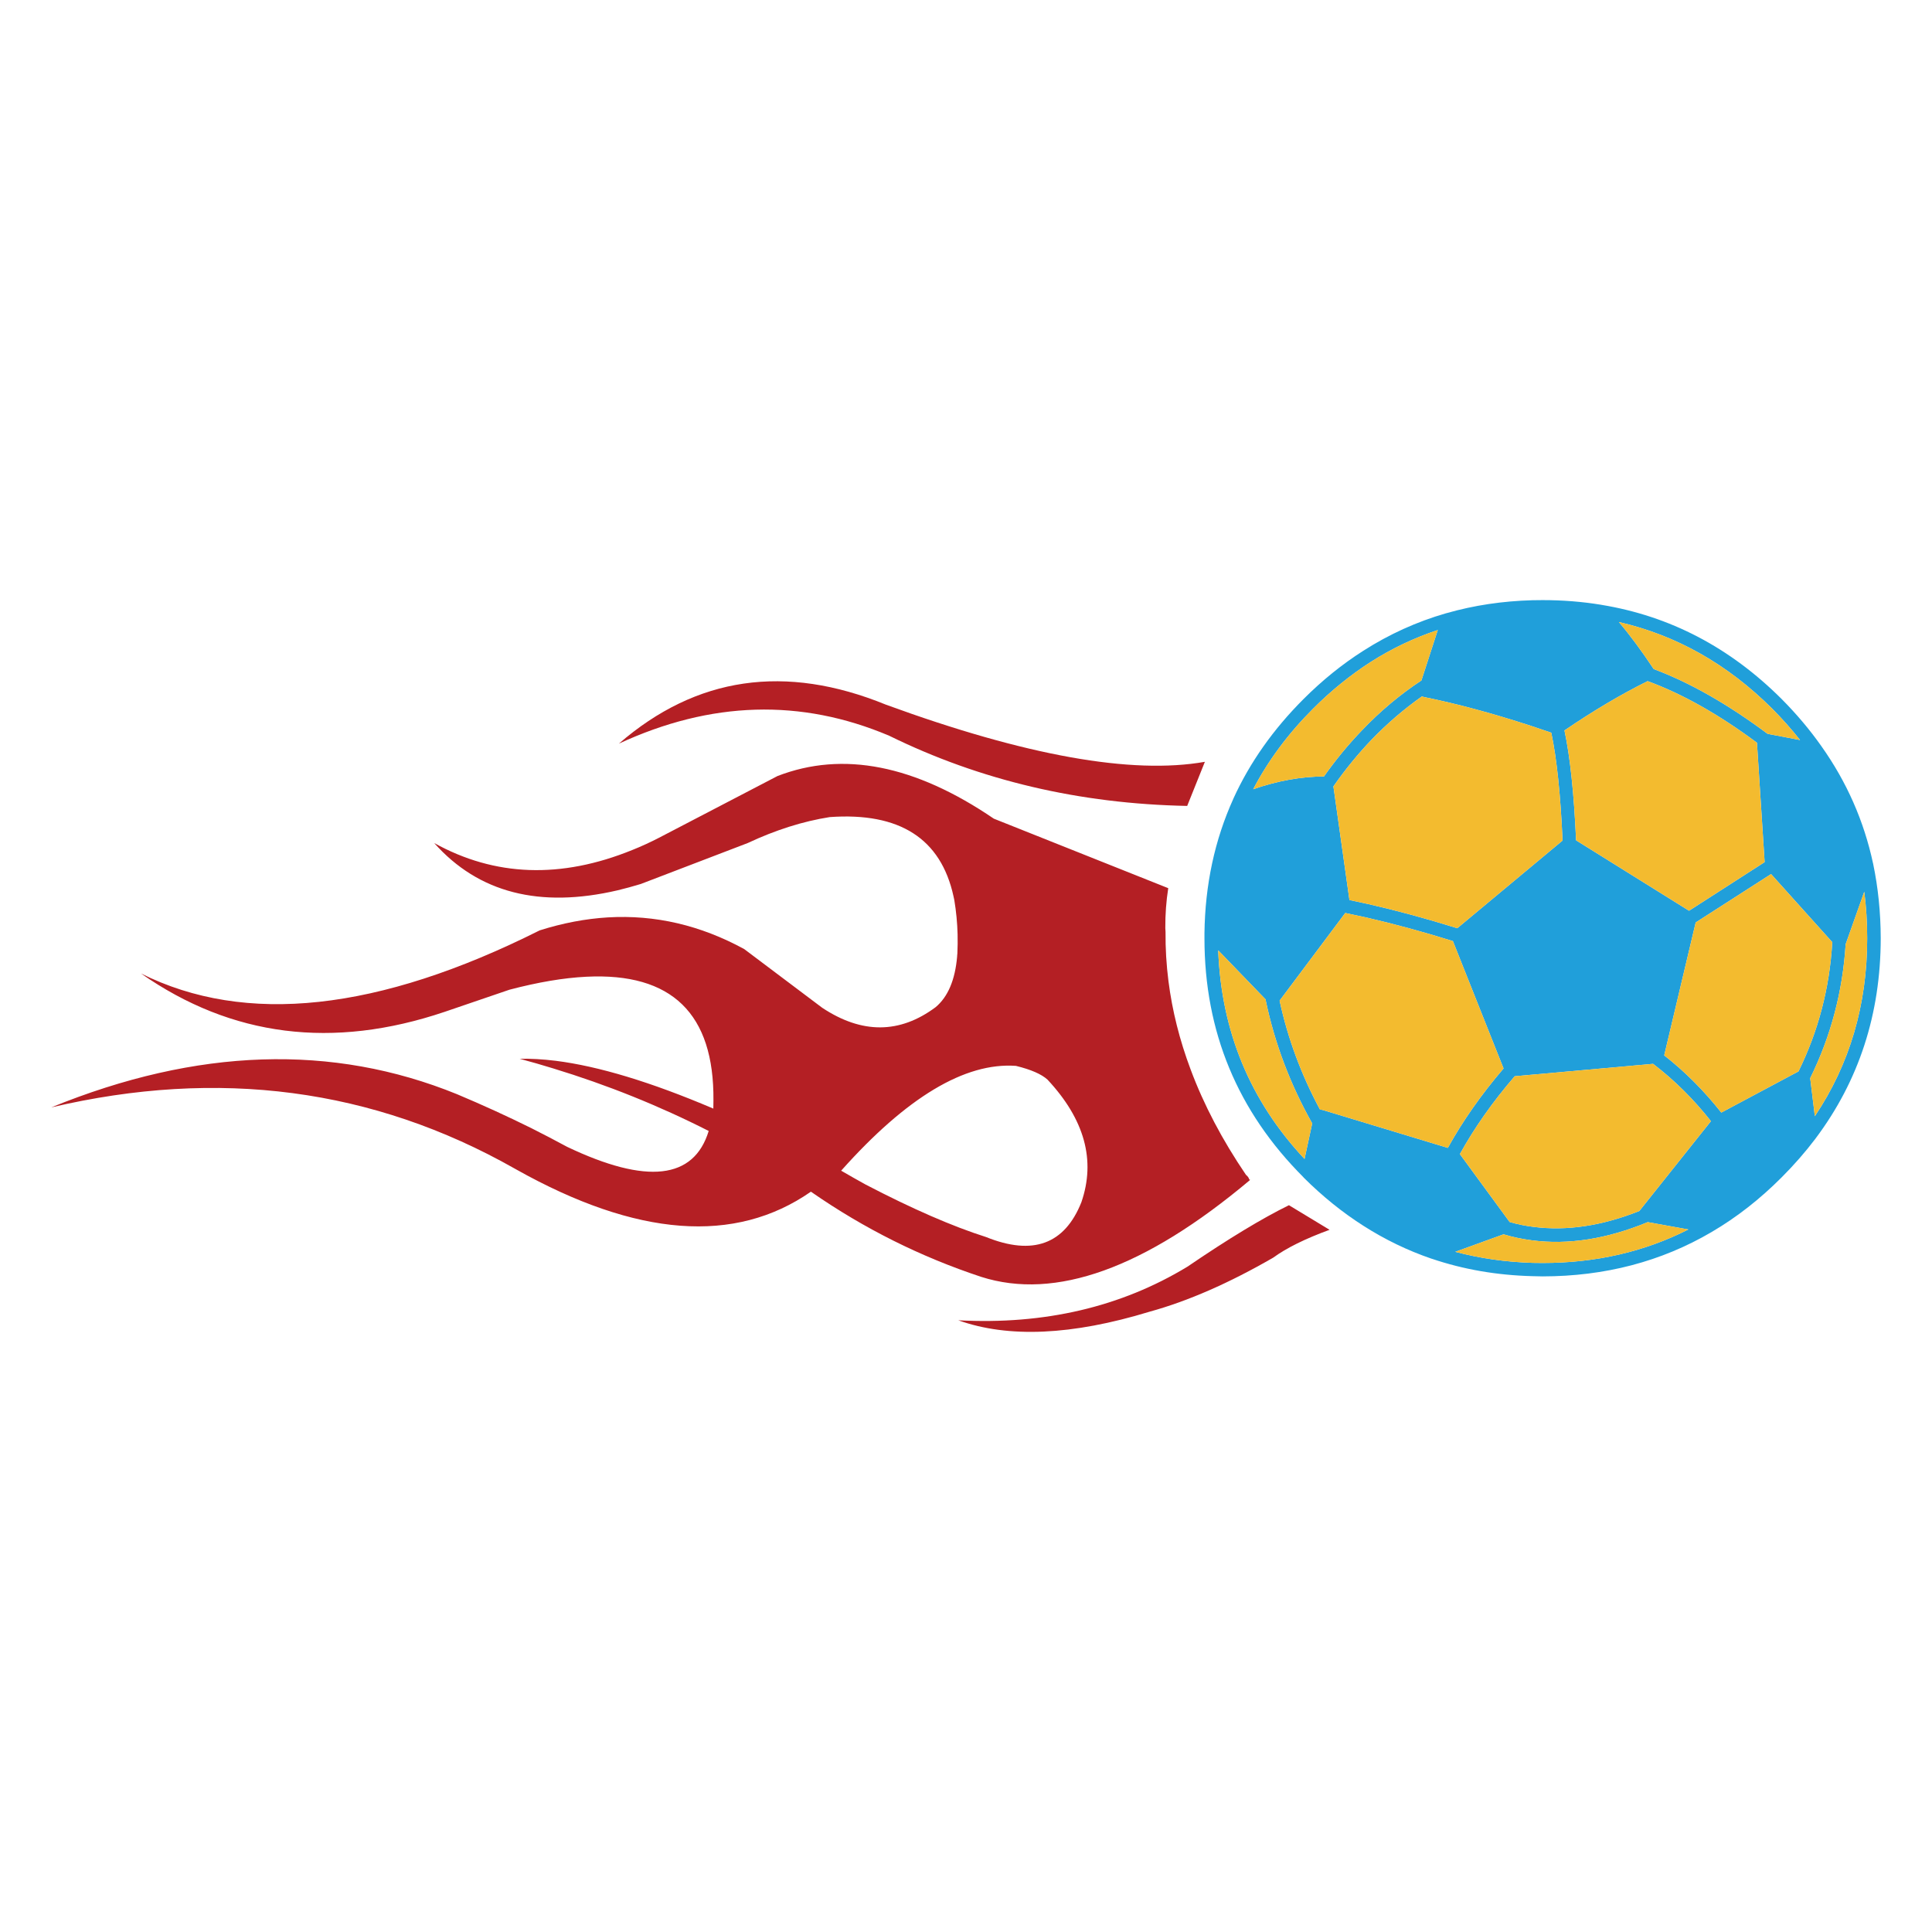 <?xml version="1.0" encoding="utf-8"?>
<!-- Generator: Adobe Illustrator 16.0.0, SVG Export Plug-In . SVG Version: 6.00 Build 0)  -->
<!DOCTYPE svg PUBLIC "-//W3C//DTD SVG 1.1//EN" "http://www.w3.org/Graphics/SVG/1.1/DTD/svg11.dtd">
<svg version="1.1" id="Layer_1" xmlns="http://www.w3.org/2000/svg" xmlns:xlink="http://www.w3.org/1999/xlink" x="0px" y="0px"
	 width="400px" height="400px" viewBox="0 0 400 400" enable-background="new 0 0 400 400" xml:space="preserve">
<g>
	<path fill-rule="evenodd" clip-rule="evenodd" fill="#B41F24" d="M249.463,157.724c-0.016,0.016-0.023,0.031-0.023,0.047
		l-3.645,9.087c-22.3-0.437-42.863-5.279-61.691-14.529c-18.267-7.74-36.923-7.194-55.969,1.635
		c16.024-13.891,34.463-16.577,55.315-8.059C212.354,156.463,234.357,160.402,249.463,157.724z M198.213,197.412
		c0.062-1.309,0.078-2.633,0.046-3.972c-0.062-2.367-0.288-4.727-0.677-7.078c-0.063-0.265-0.117-0.521-0.164-0.771
		c-2.616-11.976-11.158-17.449-25.625-16.422c-5.543,0.872-11.204,2.663-16.982,5.373l-22.145,8.479
		c-1.635,0.498-3.231,0.934-4.789,1.308c-16.165,3.769-28.825,0.507-37.982-9.787c12.567,6.961,26.232,7.443,40.996,1.448
		c1.837-0.732,3.69-1.581,5.56-2.547l24.527-12.777c13.533-5.232,28.459-2.289,44.78,8.83l36.113,14.39
		c-0.42,2.663-0.623,5.419-0.607,8.27l0.047,0.771c-0.031,3.41,0.172,6.821,0.607,10.231c0.778,6.104,2.305,12.186,4.578,18.243
		c2.726,7.319,6.549,14.6,11.47,21.841c0.358,0.28,0.584,0.6,0.677,0.958c0.172,0.016,0.203,0.07,0.094,0.164
		c-21.708,18.235-40.24,24.9-55.595,19.995c-12.521-4.142-24.216-9.981-35.086-17.52c-0.063-0.031-0.117-0.07-0.164-0.116
		c-15.713,10.932-36.051,9.397-61.015-4.603c-0.125-0.063-0.249-0.132-0.374-0.21c-29.262-16.569-61.225-20.782-95.89-12.638
		c30.196-12.318,58.196-13.229,84-2.732c5.263,2.211,10.395,4.555,15.394,7.03c2.507,1.262,4.983,2.555,7.428,3.878
		c16.46,7.834,26.225,6.735,29.292-3.294c-10.262-5.217-21.007-9.538-32.236-12.964c-2.273-0.701-4.578-1.363-6.914-1.985
		c2.305-0.047,4.796,0.093,7.475,0.42c8.892,1.121,19.739,4.407,32.54,9.857c0.031,0.017,0.063,0.032,0.094,0.048
		c0.016-0.577,0.023-1.146,0.023-1.706c0.156-17.955-8.62-26.489-26.326-25.602c-4.688,0.233-9.99,1.129-15.908,2.687l-13.408,4.578
		c-23.157,7.817-44.118,5.17-62.883-7.942c21.646,10.808,49.164,7.833,82.552-8.923c4.781-1.511,9.484-2.406,14.109-2.687
		c9.764-0.576,19.178,1.611,28.241,6.564l16.141,12.146c8.223,5.45,16.048,5.411,23.477-0.117c2.554-2.134,4.041-5.638,4.461-10.512
		c0-0.031,0-0.063,0-0.093v-0.023C198.182,197.747,198.197,197.583,198.213,197.412z M210.336,220.678
		c-10.558-0.748-22.62,6.486-36.184,21.7c1.854,1.075,3.543,2.032,5.069,2.873c9.655,5.03,17.963,8.651,24.925,10.862
		c9.686,3.909,16.266,1.511,19.738-7.194c3.006-8.705,0.67-17.169-7.008-25.392C215.631,222.391,213.451,221.44,210.336,220.678z
		 M237.994,271.577c-16.025,4.891-29.223,5.481-39.595,1.775c17.862,0.95,33.677-2.749,47.442-11.096
		c8.457-5.762,15.465-10.006,21.023-12.73l8.41,5.092c-5.03,1.838-8.924,3.762-11.68,5.771
		C254.454,265.667,245.92,269.397,237.994,271.577z"/>
	<path fill-rule="evenodd" clip-rule="evenodd" fill="#209FDA" d="M282.68,189.913c-1.386-0.296-2.771-0.592-4.158-0.888
		l-13.594,18.15c1.696,7.833,4.492,15.362,8.385,22.589c0.156-0.016,0.335,0,0.537,0.046l25.906,7.849
		c3.083-5.574,6.93-11.057,11.539-16.444l-10.488-26.373C294.578,192.896,288.535,191.253,282.68,189.913z M294.289,140.882
		l3.388-10.441c-4.89,1.619-9.53,3.831-13.923,6.634c-4.188,2.694-8.152,5.91-11.889,9.647c-5.14,5.14-9.273,10.698-12.404,16.679
		c5.045-1.744,9.928-2.624,14.646-2.64c2.444-3.457,5.076-6.649,7.895-9.577C285.756,147.243,289.852,143.81,294.289,140.882z
		 M321.176,151.697c-1.447-0.498-2.881-0.98-4.298-1.448c-7.989-2.601-15.339-4.578-22.051-5.934
		c-0.156-0.03-0.296-0.078-0.421-0.14c-3.707,2.616-7.171,5.591-10.395,8.923c-2.834,2.959-5.482,6.198-7.942,9.718l3.317,23.522
		c1.293,0.265,2.601,0.546,3.924,0.841c5.934,1.355,12.069,3.021,18.407,4.999l21.794-18.15
		C323.092,164.514,322.313,157.07,321.176,151.697z M386.582,194.258c0-3.302-0.202-6.509-0.607-9.624l-3.854,10.862
		c-0.607,9.78-3.053,19.022-7.336,27.728l0.958,7.872C382.969,220.319,386.582,208.04,386.582,194.258z M366.68,180.967
		l-15.604,10.021l-6.518,27.517c4.299,3.364,8.238,7.312,11.82,11.844l15.978-8.526c4.096-8.332,6.423-17.192,6.984-26.583
		c0-0.063,0-0.125,0-0.188L366.68,180.967z M349.697,188.559l15.651-10.068l-1.589-24.714c-7.926-5.887-15.471-10.138-22.635-12.754
		c-5.575,2.771-11.314,6.175-17.216,10.208c1.168,5.481,1.97,13.065,2.405,22.752L349.697,188.559z M377.075,154.454l0.046,0.069
		c5.232,7.382,8.791,15.464,10.676,24.247l0.023,0.047v0.047c1.027,4.921,1.549,10.053,1.564,15.394
		c-0.016,15.667-4.508,29.479-13.478,41.439c-0.016,0.016-0.032,0.039-0.048,0.07c-2.086,2.757-4.414,5.419-6.983,7.988
		c-4.501,4.517-9.313,8.277-14.437,11.283l-0.047,0.023l-0.023,0.023c-0.016,0-0.031,0.008-0.047,0.023
		c-10.387,6.089-22.035,9.141-34.945,9.156c-0.716,0-1.416-0.016-2.102-0.046c-7.351-0.188-14.288-1.387-20.813-3.598h-0.023
		l-0.023-0.023c-0.016,0-0.03,0-0.046,0c-4.953-1.697-9.656-3.971-14.109-6.821c-4.346-2.771-8.456-6.089-12.334-9.951l-0.023-0.022
		c0-0.017-0.008-0.032-0.023-0.048c-13.673-13.672-20.51-30.172-20.51-49.498c0-0.327,0-0.646,0-0.958v-0.046
		c0.125-10.061,2.118-19.35,5.98-27.868l0.023-0.07c3.395-7.443,8.23-14.304,14.506-20.579c3.894-3.894,8.021-7.226,12.381-9.998
		c5.357-3.426,11.057-6.011,17.099-7.755c0.063-0.016,0.125-0.031,0.187-0.047c5.607-1.604,11.517-2.491,17.73-2.663
		c0.686-0.016,1.386-0.023,2.102-0.023c4.158,0,8.184,0.319,12.077,0.958h0.047c0.016,0,0.039,0.008,0.069,0.023
		c14.172,2.32,26.607,8.821,37.306,19.505C371.959,147.835,374.691,151.074,377.075,154.454z M365.909,151.885l0.023,0.022h0.023
		v0.023l6.728,1.285c-1.76-2.228-3.684-4.392-5.77-6.494c-9.25-9.219-19.832-15.199-31.746-17.939
		c2.289,2.693,4.695,5.94,7.219,9.74c7.428,2.772,15.253,7.218,23.477,13.339C365.878,151.861,365.894,151.869,365.909,151.885z
		 M262.054,207.105c-0.016-0.063-0.023-0.125-0.023-0.187l-9.812-10.161c0.639,16.756,6.596,31.153,17.871,43.191l1.588-7.358
		c-4.547-8.082-7.748-16.539-9.601-25.368c0-0.031,0-0.055,0-0.07L262.054,207.105z M317.346,261.463
		c0.669,0.016,1.347,0.023,2.031,0.023c11.01,0,21.07-2.313,30.181-6.938l-8.409-1.519c-8.488,3.504-16.492,4.757-24.014,3.761
		c-1.946-0.249-3.869-0.654-5.77-1.215c-0.031-0.016-0.055-0.023-0.07-0.023l-9.998,3.621
		C306.39,260.528,311.738,261.291,317.346,261.463z M342.246,220.257l-28.639,2.569c-4.563,5.295-8.347,10.667-11.353,16.118
		l10.302,14.063c1.619,0.467,3.263,0.802,4.929,1.004c6.899,0.889,14.21-0.21,21.935-3.293c0.016-0.016,0.031-0.039,0.047-0.07
		l14.763-18.523C350.617,227.545,346.622,223.59,342.246,220.257z"/>
	<path fill-rule="evenodd" clip-rule="evenodd" fill="#F3BB2F" d="M365.956,151.907h-0.023l-0.023-0.022
		c-0.016-0.016-0.031-0.023-0.046-0.023c-8.224-6.121-16.049-10.566-23.477-13.339c-2.523-3.8-4.93-7.047-7.219-9.74
		c11.914,2.74,22.496,8.721,31.746,17.939c2.086,2.103,4.01,4.267,5.77,6.494l-6.728-1.285V151.907z M366.68,180.967l12.661,14.085
		c0,0.063,0,0.125,0,0.188c-0.562,9.391-2.889,18.251-6.984,26.583l-15.978,8.526c-3.582-4.532-7.521-8.479-11.82-11.844
		l6.518-27.517L366.68,180.967z M349.697,188.559l-23.383-14.576c-0.436-9.687-1.237-17.271-2.405-22.752
		c5.901-4.033,11.641-7.437,17.216-10.208c7.164,2.616,14.709,6.867,22.635,12.754l1.589,24.714L349.697,188.559z M386.582,194.258
		c0,13.782-3.613,26.062-10.839,36.838l-0.958-7.872c4.283-8.705,6.729-17.947,7.336-27.728l3.854-10.862
		C386.38,187.749,386.582,190.956,386.582,194.258z M321.176,151.697c1.137,5.373,1.916,12.816,2.336,22.331l-21.794,18.15
		c-6.338-1.978-12.474-3.644-18.407-4.999c-1.323-0.295-2.631-0.576-3.924-0.841l-3.317-23.522c2.46-3.52,5.108-6.759,7.942-9.718
		c3.224-3.332,6.688-6.307,10.395-8.923c0.125,0.062,0.265,0.109,0.421,0.14c6.712,1.355,14.062,3.333,22.051,5.934
		C318.295,150.717,319.729,151.199,321.176,151.697z M297.677,130.44l-3.388,10.441c-4.438,2.928-8.533,6.361-12.287,10.302
		c-2.818,2.928-5.45,6.12-7.895,9.577c-4.719,0.016-9.602,0.896-14.646,2.64c3.131-5.98,7.265-11.539,12.404-16.679
		c3.736-3.737,7.7-6.953,11.889-9.647C288.146,134.271,292.787,132.06,297.677,130.44z M282.68,189.913
		c5.855,1.34,11.898,2.982,18.127,4.929l10.488,26.373c-4.609,5.388-8.456,10.87-11.539,16.444l-25.906-7.849
		c-0.202-0.046-0.381-0.062-0.537-0.046c-3.893-7.227-6.688-14.756-8.385-22.589l13.594-18.15
		C279.908,189.321,281.294,189.617,282.68,189.913z M262.054,207.105l0.023,0.047c0,0.016,0,0.039,0,0.07
		c1.853,8.829,5.054,17.286,9.601,25.368l-1.588,7.358c-11.275-12.038-17.232-26.436-17.871-43.191l9.812,10.161
		C262.03,206.98,262.038,207.043,262.054,207.105z M342.246,220.257c4.376,3.333,8.371,7.288,11.983,11.867l-14.763,18.523
		c-0.016,0.031-0.031,0.055-0.047,0.07c-7.725,3.083-15.035,4.182-21.935,3.293c-1.666-0.202-3.31-0.537-4.929-1.004l-10.302-14.063
		c3.006-5.451,6.79-10.823,11.353-16.118L342.246,220.257z M317.346,261.463c-5.607-0.172-10.956-0.935-16.049-2.289l9.998-3.621
		c0.016,0,0.039,0.008,0.07,0.023c1.9,0.561,3.823,0.966,5.77,1.215c7.521,0.996,15.525-0.257,24.014-3.761l8.409,1.519
		c-9.11,4.625-19.171,6.938-30.181,6.938C318.692,261.486,318.015,261.479,317.346,261.463z"/>
</g>
</svg>
